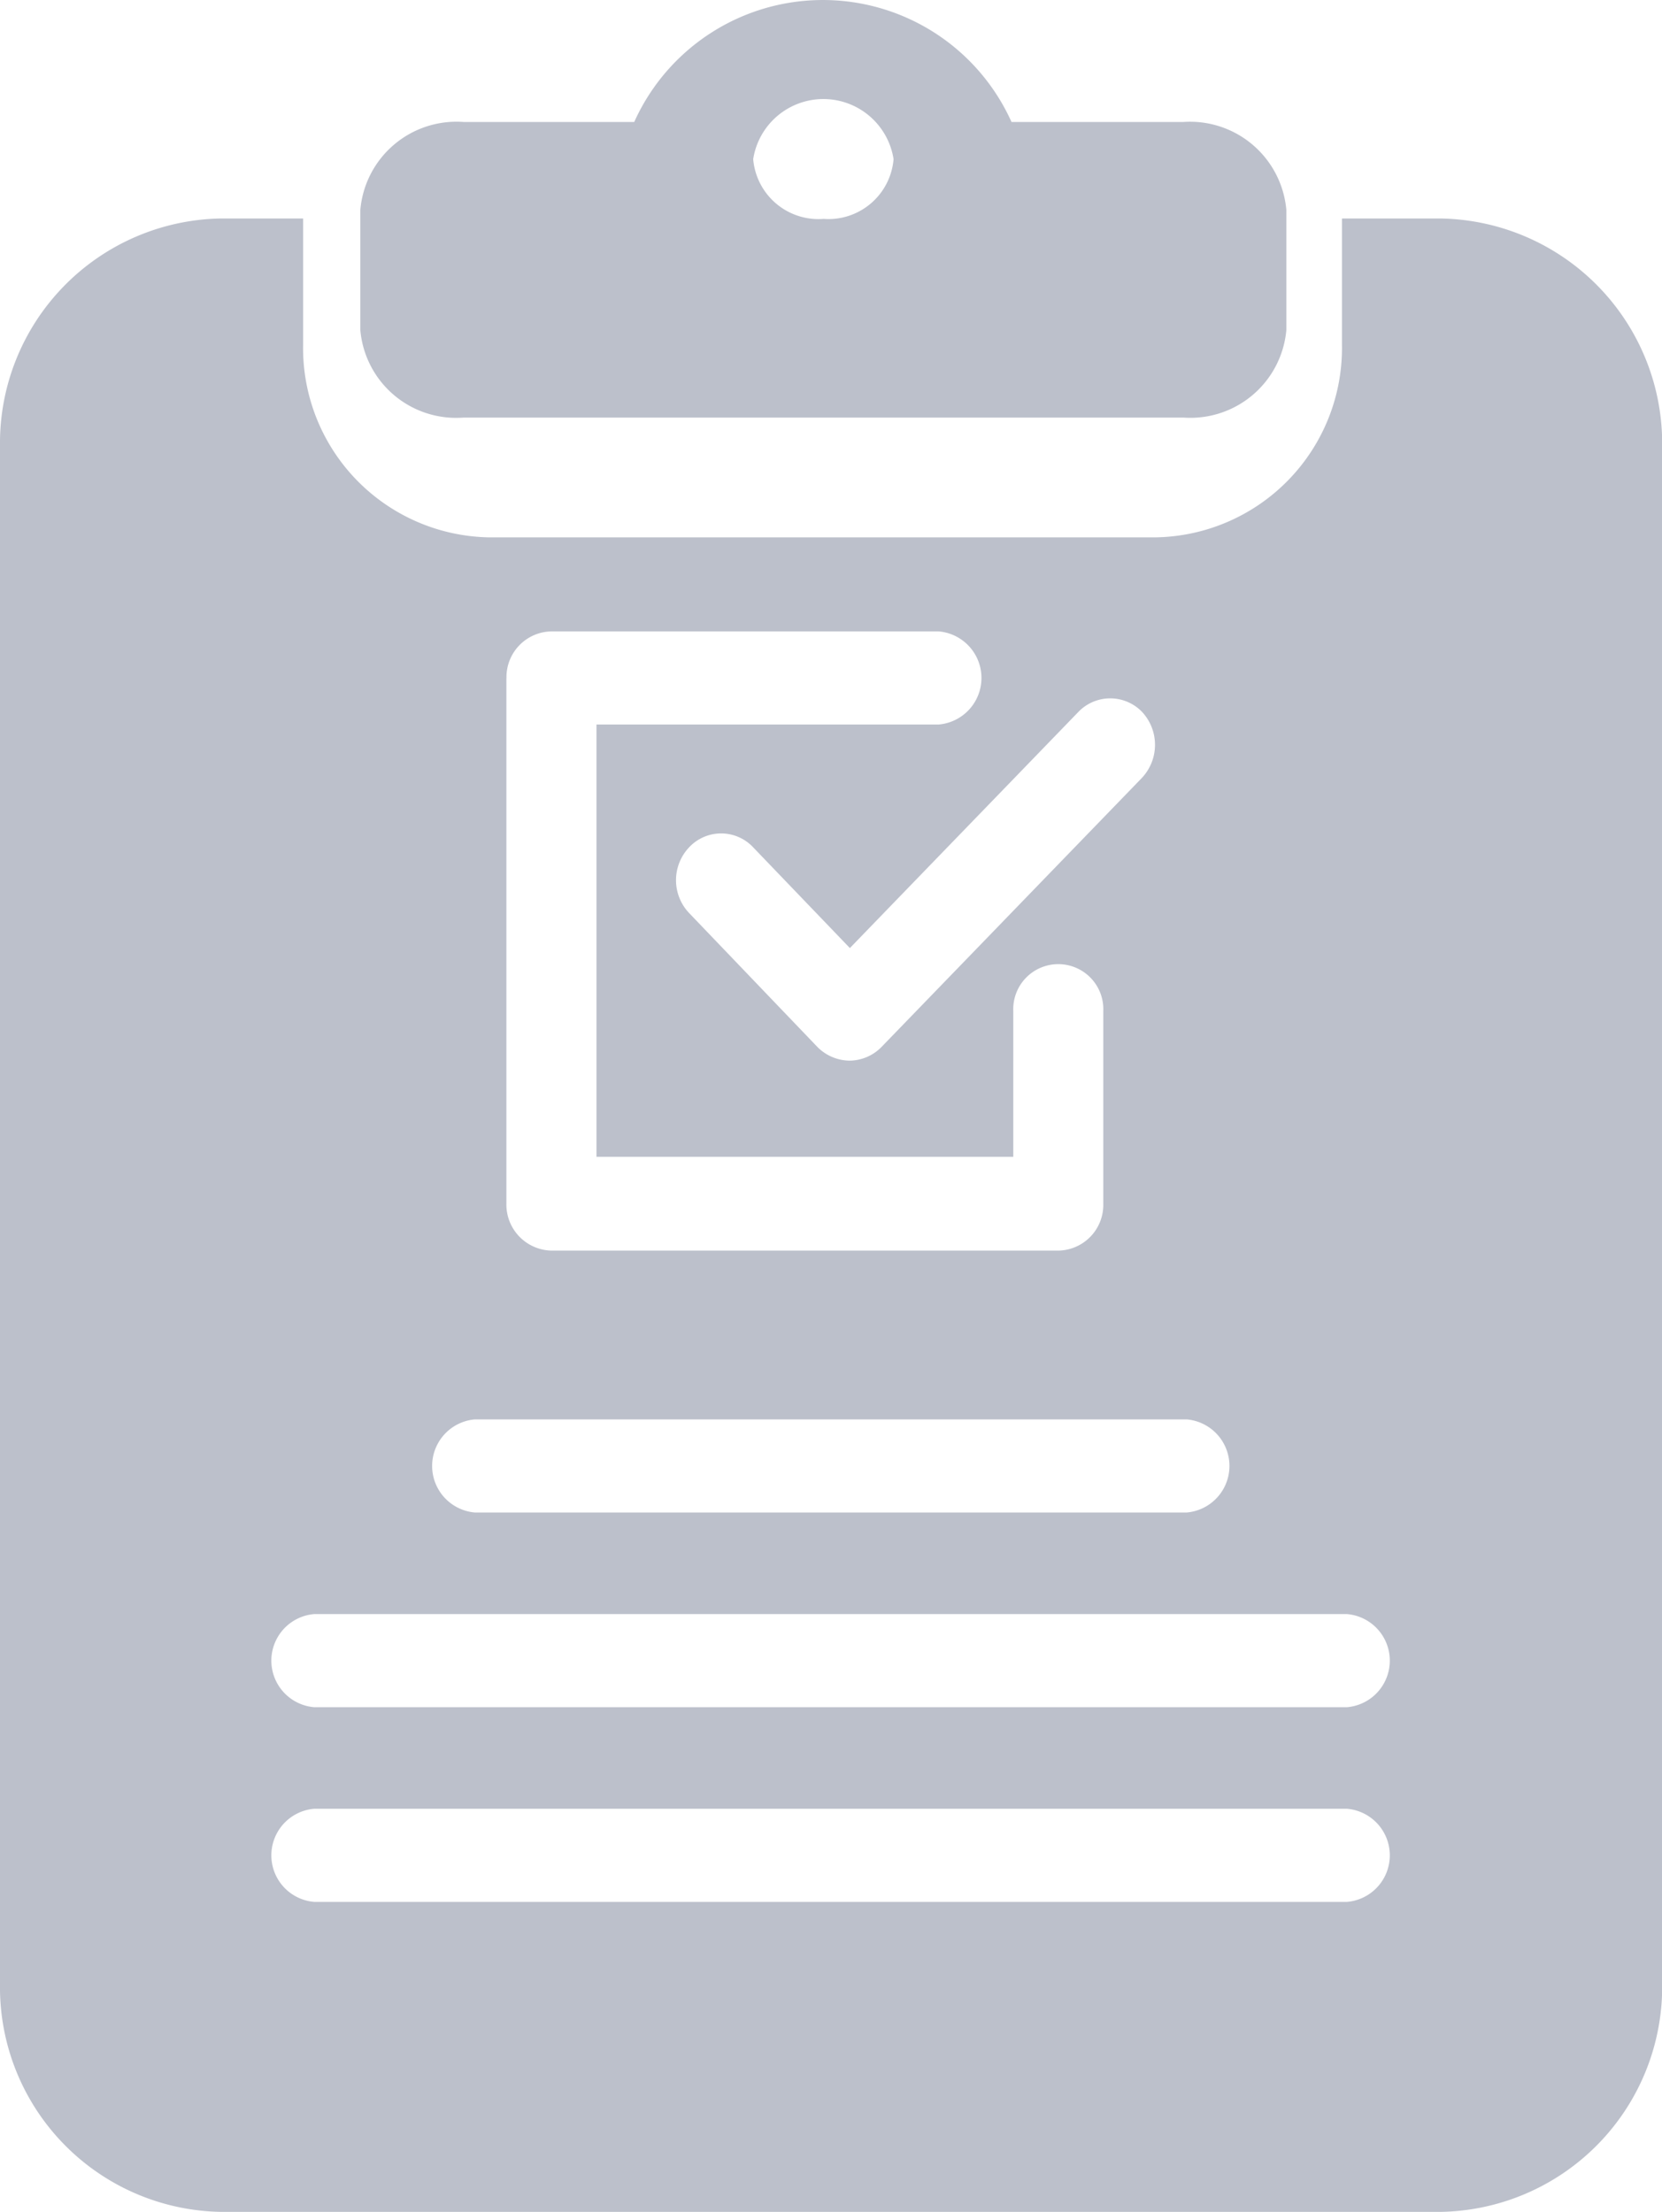 <svg xmlns="http://www.w3.org/2000/svg" width="19.63" height="26.13" viewBox="0 0 19.63 26.13"><defs><style>.a{fill:#bcc0cb;}</style></defs><g transform="translate(-6.54 -1)"><path class="a" d="M23.549,6.3H22.39V7.795a2.237,2.237,0,0,1-2.2,2.272h-7.88a2.236,2.236,0,0,1-2.19-2.272V6.3H9.151A2.654,2.654,0,0,0,6.54,8.991V27.158a2.654,2.654,0,0,0,2.611,2.691h14.4a2.66,2.66,0,0,0,2.621-2.691V8.991A2.66,2.66,0,0,0,23.549,6.3Zm-3.52,5.829a.571.571,0,0,1-.005.783L16.95,16.089a.535.535,0,0,1-.377.16.544.544,0,0,1-.377-.16L14.68,14.506a.564.564,0,0,1,0-.778.518.518,0,0,1,.755,0l1.143,1.191,2.7-2.791A.522.522,0,0,1,20.029,12.129Zm-7.507-.4a.54.54,0,0,1,.532-.551h4.573a.552.552,0,0,1,0,1.1H13.585v5.107h4.923V15.664a.532.532,0,1,1,1.063,0v2.278a.54.54,0,0,1-.532.551H13.053a.544.544,0,0,1-.532-.551v-6.21Zm-.372,8.758h8.406a.552.552,0,0,1,0,1.1H12.149a.552.552,0,0,1,0-1.1Zm10.3,5.7h-12.2a.552.552,0,0,1,0-1.1h12.2a.552.552,0,0,1,0,1.1Zm0-2.3h-12.2a.552.552,0,0,1,0-1.1h12.2a.552.552,0,0,1,0,1.1Z" transform="translate(0 -2.719)"/><path class="a" d="M25,2.441H22.971a2.443,2.443,0,0,0-4.456,0H16.5A1.14,1.14,0,0,0,15.28,3.479V4.9A1.136,1.136,0,0,0,16.5,5.933H25A1.138,1.138,0,0,0,26.217,4.9V3.479A1.142,1.142,0,0,0,25,2.441ZM20.752,3.586a.774.774,0,0,1-.832-.706.839.839,0,0,1,1.658,0A.772.772,0,0,1,20.752,3.586Z" transform="translate(-4.484)"/></g></svg>